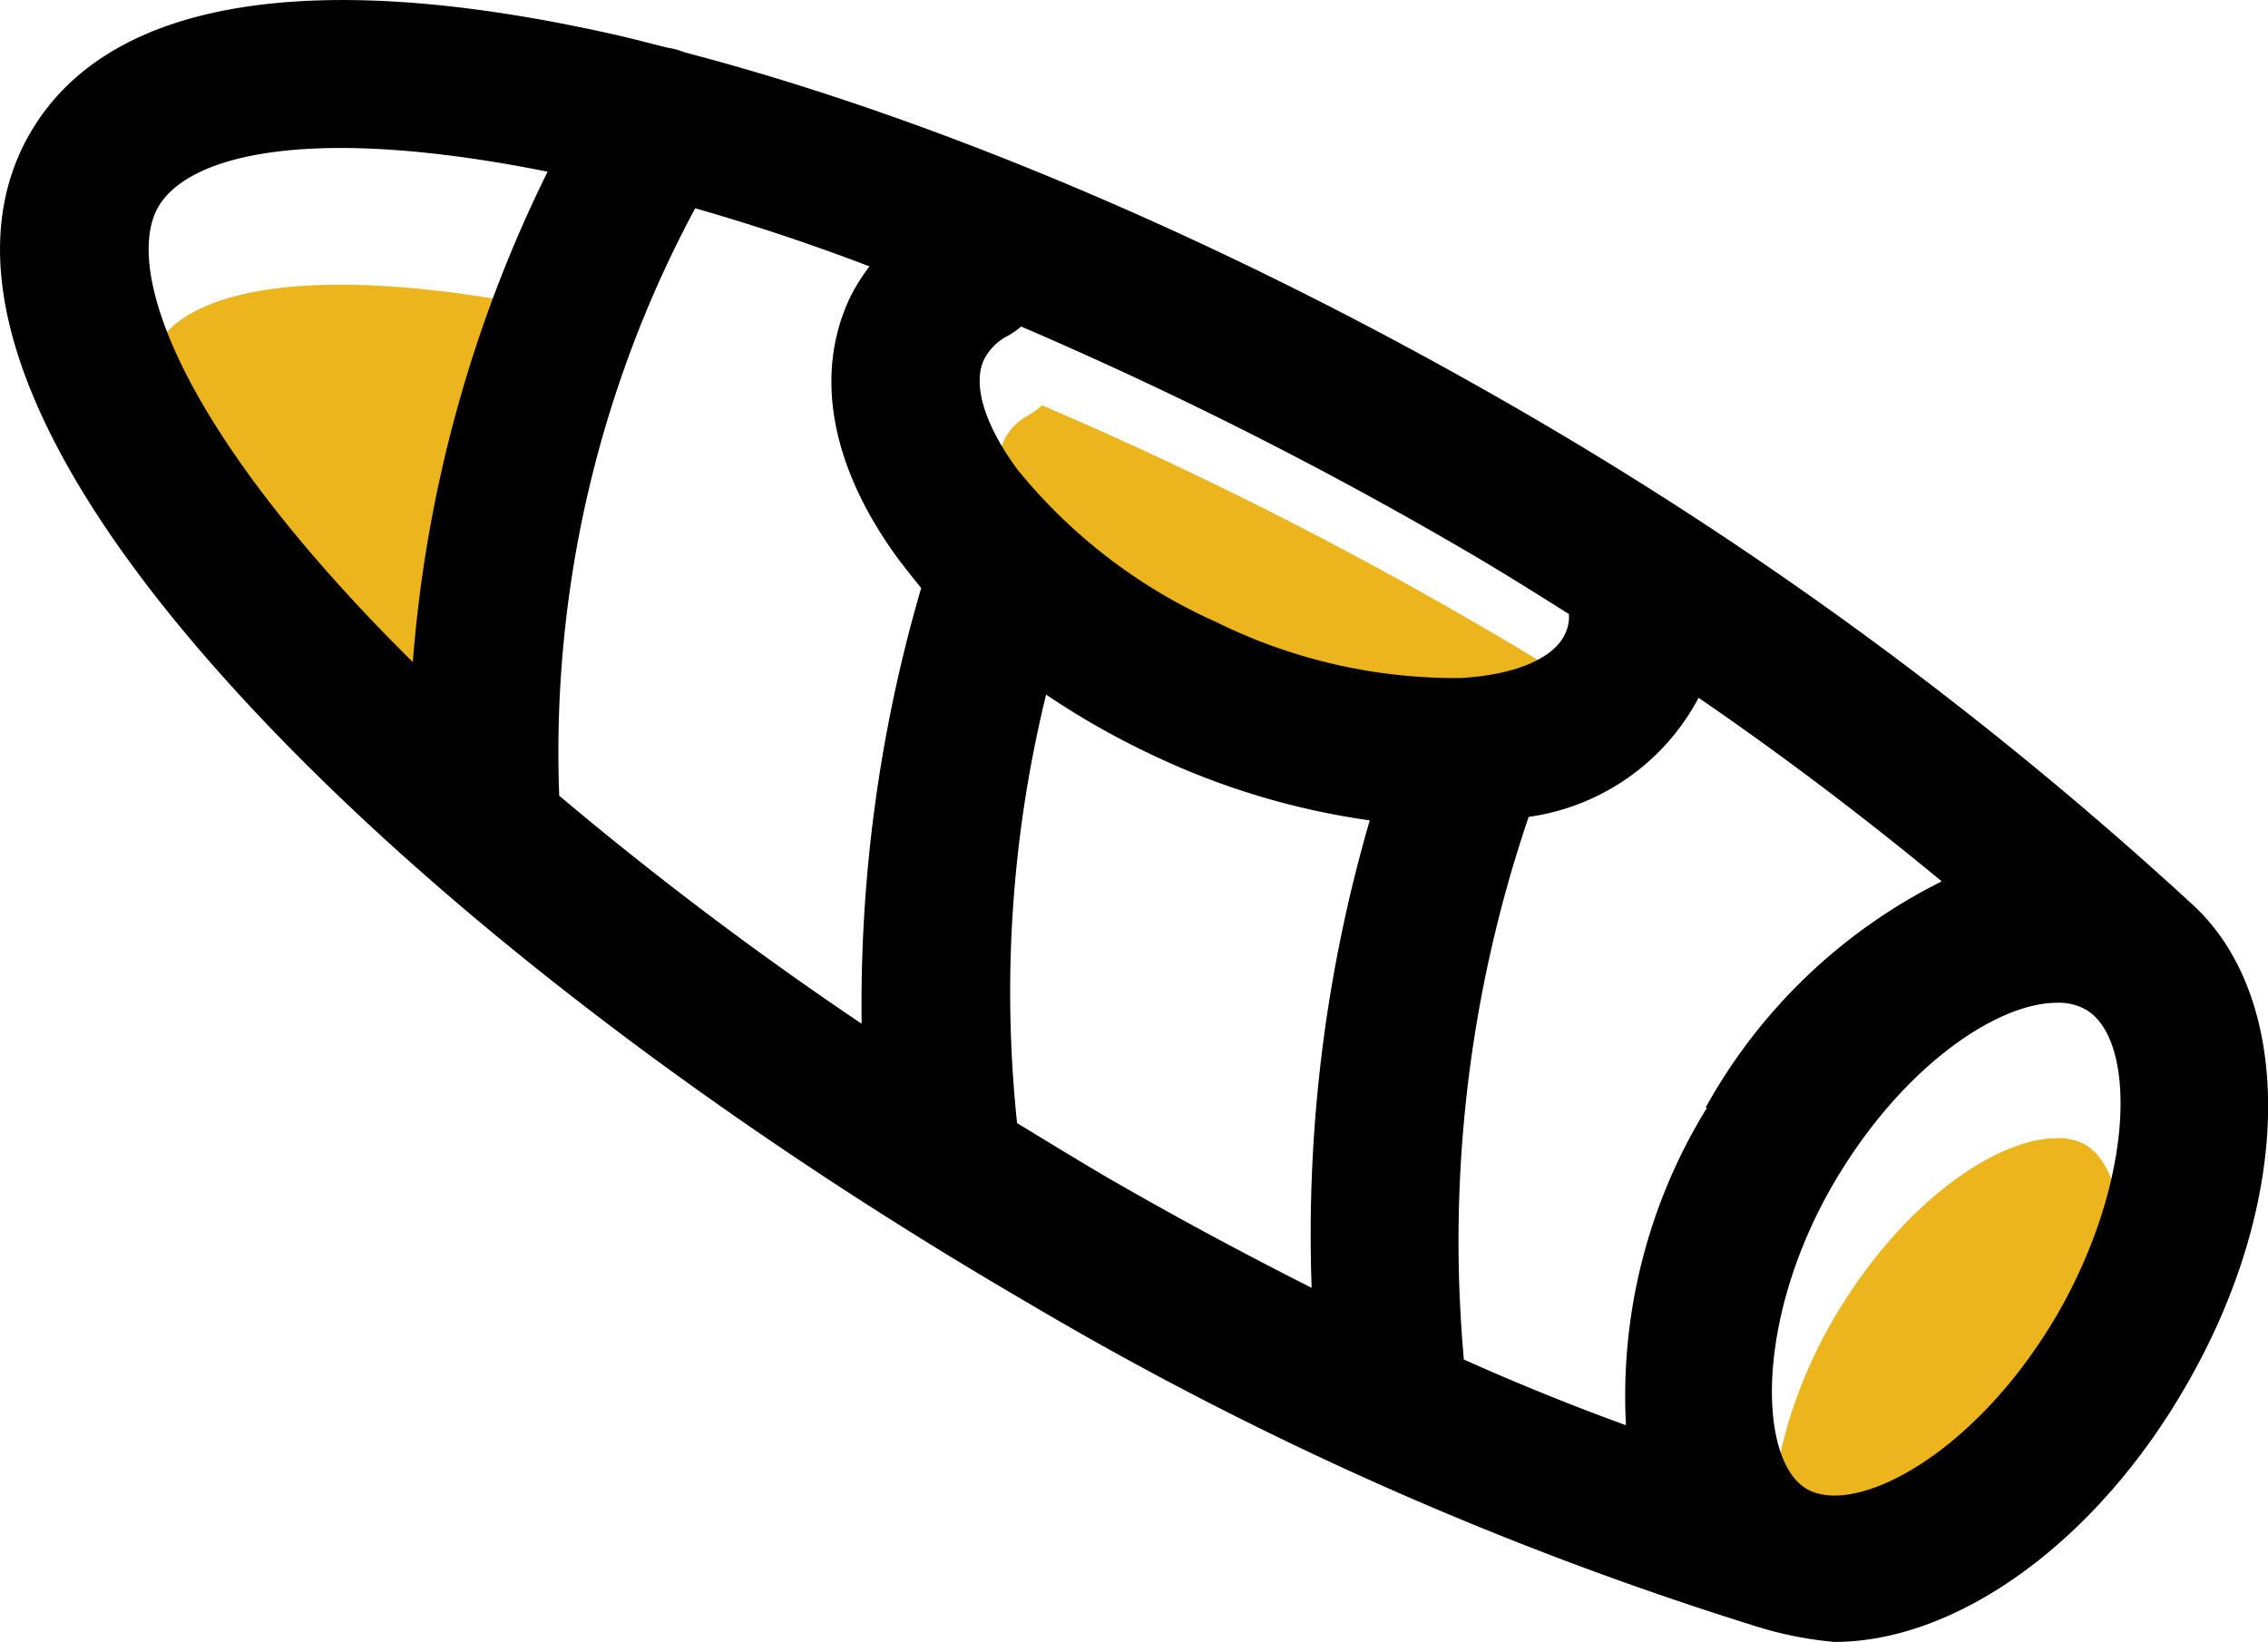 <svg xmlns="http://www.w3.org/2000/svg" id="Layer_1" data-name="Layer 1" viewBox="0 0 78.07 56.52"><defs><style>.cls-1{fill:#edb51d}</style></defs><path d="M26.06 52.26c-.85-.84-1.65-1.67-2.41-2.51-6.3-6.94-7.36-11.42-6.35-13.16s5.06-2.89 13.4-1.21a46 46 0 0 0-4.64 16.88zm20.37-12.38a1.94 1.94 0 0 1 .83-.83 2.61 2.61 0 0 0 .46-.34 138 138 0 0 1 15.34 7.74c1.2.69 2.36 1.42 3.51 2.15v.14a1.44 1.44 0 0 1-.14.56c-.4.84-1.75 1.41-3.63 1.5a18.42 18.42 0 0 1-8.38-1.92 18.45 18.45 0 0 1-6.83-5.24c-1.13-1.51-1.59-2.91-1.16-3.76zm36.24 34.78c-2.84 4.87-7 7-8.65 6s-1.76-5.84.94-10.49c2.39-4.09 5.67-6.23 7.68-6.23a1.86 1.86 0 0 1 1 .23c1.75 1.04 1.73 5.83-.97 10.49z" class="cls-1" transform="translate(-11.85 -24.76)"/><path d="M64.91 39.31c-10.23-6-20.59-10.42-29.5-12.75a2.59 2.59 0 0 0-.59-.16c-.61-.15-1.23-.32-1.82-.45-10.49-2.36-17.44-1.19-20.1 3.37s-.24 11.19 7 19.15c6.49 7.14 16.21 14.66 27.37 21.16A118.13 118.13 0 0 0 72.16 80.7a12.86 12.86 0 0 0 2.83.58c4.24 0 9-3.44 12.08-8.77 3.73-6.41 3.77-13.29.32-16.55a131.06 131.06 0 0 0-22.48-16.65zm-38.85 8.24c-.85-.84-1.65-1.67-2.41-2.51-6.3-6.93-7.36-11.42-6.35-13.16s5.06-2.88 13.4-1.21a46 46 0 0 0-4.64 16.88zM41.51 60a120.76 120.76 0 0 1-10.41-7.85 39.54 39.54 0 0 1 4.68-20.22c1.93.55 3.93 1.21 6 2a6.59 6.59 0 0 0-.67 1.07c-1.25 2.65-.66 5.84 1.66 9 .25.33.51.66.79 1a51 51 0 0 0-2.05 15zm4.21-22.86a1.9 1.9 0 0 1 .82-.82A2.66 2.66 0 0 0 47 36a139.72 139.72 0 0 1 15.34 7.74c1.2.7 2.36 1.43 3.52 2.16a.58.58 0 0 0 0 .14 1.44 1.44 0 0 1-.14.55c-.4.85-1.75 1.41-3.62 1.51a18.61 18.61 0 0 1-8.39-1.93 18.54 18.54 0 0 1-6.83-5.24c-1.14-1.54-1.56-2.93-1.16-3.79zM57 69.09c-2.32-1.17-4.69-2.44-7.14-3.86-1-.59-2-1.2-3-1.81a43 43 0 0 1 1-14.75 27.12 27.12 0 0 0 3.66 2.08A25.74 25.74 0 0 0 59 53a51 51 0 0 0-2 16.09zm13.61-6.2a18.88 18.88 0 0 0-2.79 10.93q-2.76-1-5.58-2.26a45.33 45.33 0 0 1 2.23-18.68 7.85 7.85 0 0 0 5.85-4.1c3 2.06 5.78 4.18 8.37 6.32a18.93 18.93 0 0 0-8.13 7.79zM82.67 70c-2.84 4.87-7 7-8.65 6s-1.76-5.84.94-10.49c2.39-4.09 5.67-6.23 7.68-6.23a1.86 1.86 0 0 1 1 .23c1.75.99 1.73 5.8-.97 10.49z" transform="translate(-11.85 -24.76)"/></svg>